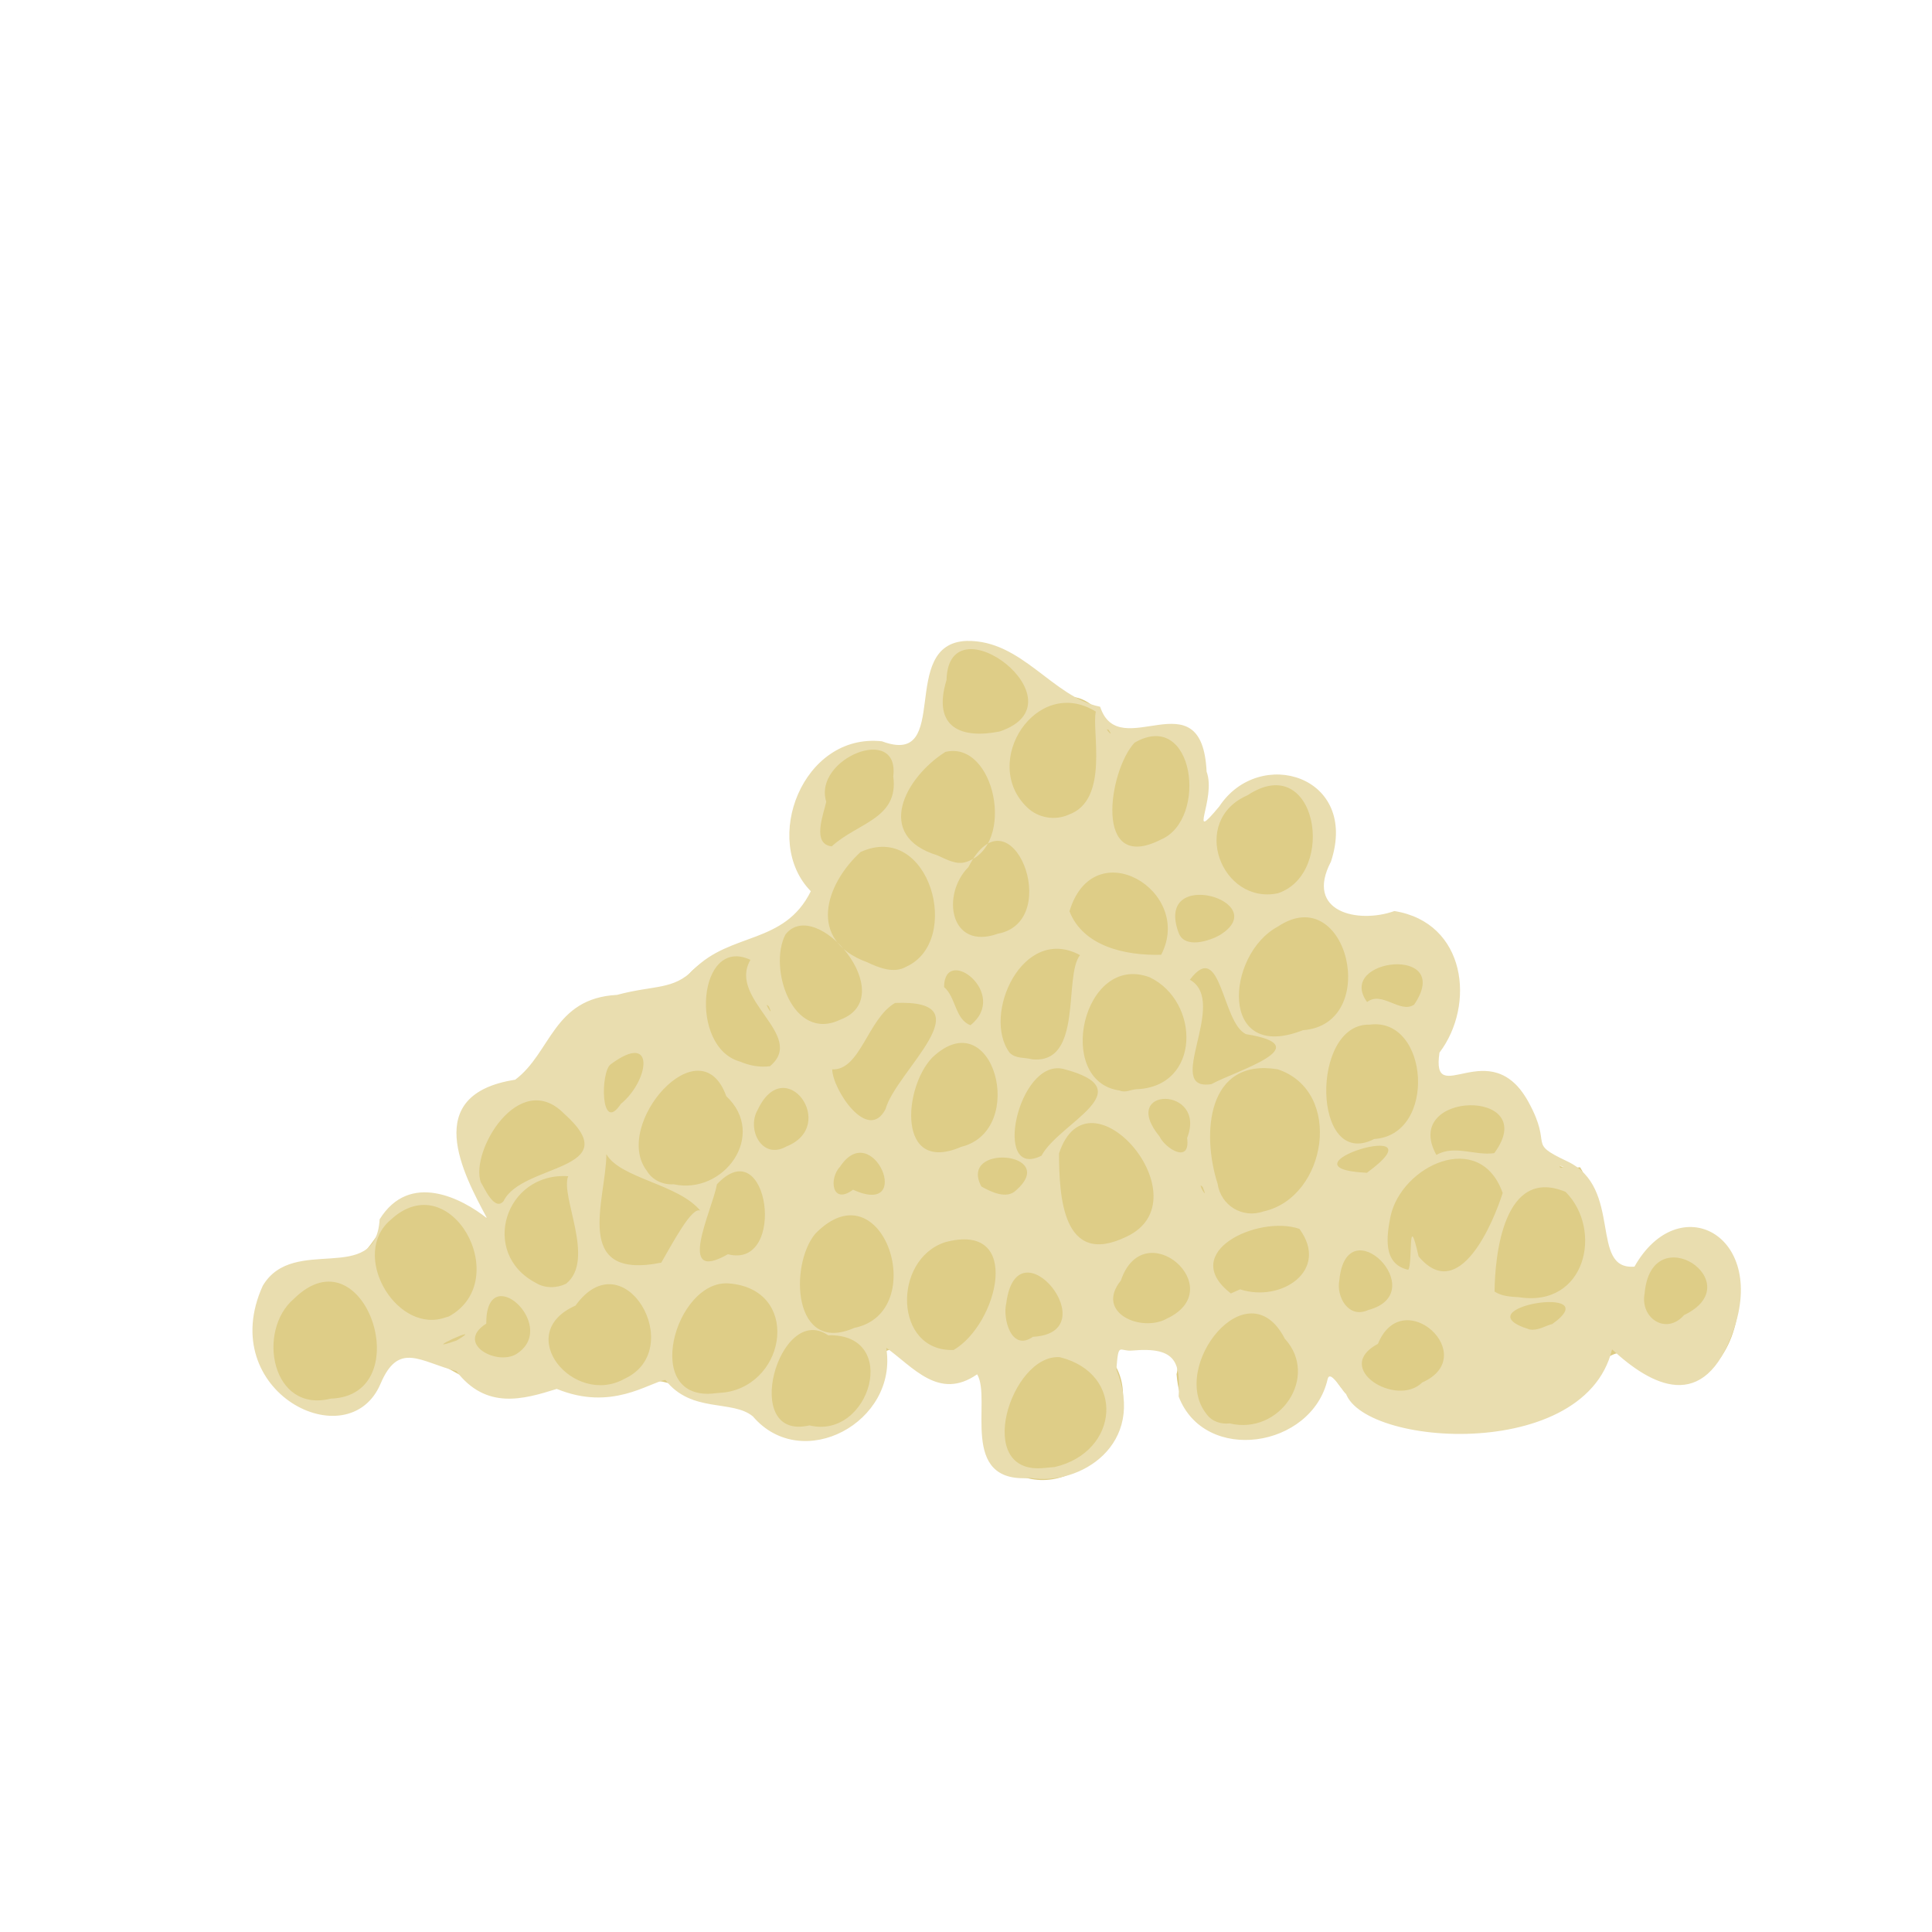 <?xml version="1.0" encoding="UTF-8" standalone="no"?>
<!-- Created with Inkscape (http://www.inkscape.org/) -->

<svg
   width="64"
   height="64"
   viewBox="0 0 16.933 16.933"
   version="1.1"
   id="svg5"
   inkscape:version="1.2 (dc2aedaf03, 2022-05-15)"
   sodipodi:docname="quinoa.svg"
   xml:space="preserve"
   xmlns:inkscape="http://www.inkscape.org/namespaces/inkscape"
   xmlns:sodipodi="http://sodipodi.sourceforge.net/DTD/sodipodi-0.dtd"
   xmlns="http://www.w3.org/2000/svg"
   xmlns:svg="http://www.w3.org/2000/svg"><sodipodi:namedview
     id="namedview7"
     pagecolor="#ffffff"
     bordercolor="#666666"
     borderopacity="1.0"
     inkscape:pageshadow="2"
     inkscape:pageopacity="0.0"
     inkscape:pagecheckerboard="0"
     inkscape:document-units="mm"
     showgrid="false"
     units="px"
     inkscape:zoom="22.627417"
     inkscape:cx="30.958019"
     inkscape:cy="36.548582"
     inkscape:window-width="1920"
     inkscape:window-height="1017"
     inkscape:window-x="1912"
     inkscape:window-y="-8"
     inkscape:window-maximized="1"
     inkscape:current-layer="g3996"
     inkscape:showpageshadow="0"
     inkscape:deskcolor="#d1d1d1" /><defs
     id="defs2" /><g
     inkscape:label="Calque 1"
     inkscape:groupmode="layer"
     id="layer1"><g
       id="g4128"
       transform="translate(-0.631,0.126)"><g
         id="g5578"
         transform="translate(0.089,0.089)"><g
           id="g7501"
           transform="translate(-0.063,0.947)"><g
             id="g9467"
             transform="translate(-0.089,-0.803)"><g
               id="g10302"
               transform="translate(0.312,-0.045)"><g
                 id="g11479"
                 transform="translate(-0.126,0.063)"><g
                   id="g11873"
                   transform="translate(-0.236,0.665)"><g
                     id="g12382"
                     transform="translate(-121.985,-82.268)"><g
                       id="g13305"
                       transform="matrix(0.133,0,0,0.133,114.639,78.216)"><g
                         id="g17429"
                         transform="translate(0.905,5.664)"><g
                           id="g18595"
                           transform="translate(-3.363,-8.745)"><g
                             id="g21002"
                             transform="translate(1.708,-2.82)"><g
                               id="g23814"
                               transform="translate(8.725,-1.122)"><g
                                 id="g24838"
                                 transform="translate(11.143,-0.857)"><g
                                   id="g25315"
                                   transform="translate(-3.49,2.493)"><g
                                   id="g27220"
                                   transform="translate(2.468,1.234)"><g
                                   id="g29753"
                                   transform="translate(1.476,-2.374)"><g
                                   id="g30615"
                                   transform="translate(0.92,1.369)"><g
                                   id="g31433"
                                   transform="translate(-2.468,-1.41)"><g
                                   id="g31731"
                                   transform="translate(1.058,-0.705)"><g
                                   id="g33243"
                                   transform="matrix(1.077,0,0,1.077,-7.373,-3.174)"><g
                                   id="g35254"
                                   transform="translate(-2.214,-0.92)"><g
                                   id="g36749"
                                   transform="translate(-0.982,-2.782)"><g
                                   id="g37297"
                                   transform="translate(-6.776,-3.503)"><g
                                   id="g38955"
                                   transform="matrix(1.217,0,0,1.217,-23.105,-18.212)"><g
                                   id="g39618"
                                   transform="translate(-0.269,-0.269)"><g
                                   id="g40032"
                                   transform="translate(-1.901,-3.042)"><g
                                   id="g40543"
                                   transform="translate(0.38,-2.091)"><g
                                   id="g41372"
                                   transform="translate(1.966,-7.93)"><g
                                   id="g43278"
                                   transform="translate(1.521,-0.38)"><g
                                   id="g43741"
                                   transform="translate(1.141,6.084)"><g
                                   id="g3839"
                                   transform="translate(-3.227)"><g
                                   id="g3996"
                                   transform="translate(0.761,15.114)"><path
                                   style="fill:#decd87;stroke-width:0.089"
                                   d="m 115.982,112.962 c -4.52,-0.544 0.714,-8.189 -4.799,-5.091 -2.042,-1.865 -2.847,-2.049 -2.886,0.848 -2.434,4.788 -6.174,-0.366 -9.121,0.308 -2.335,-2.505 -4.902,0.817 -7.716,-0.956 -3.226,2.631 -7.108,-5.125 -8.825,0.93 -5.012,3.183 -8.096,-6.477 -2.143,-6.991 2.856,1.874 3.085,-5.753 7.031,-2.428 3.841,1.968 -2.469,-4.851 1.427,-6.071 4.282,0.223 4.219,-6.23 9.18,-4.454 1.262,-4.141 6.713,-1.898 7.113,-6.259 -3.099,-2.816 1.139,-8.798 5.328,-6.009 -0.111,-4.069 2.218,-8.854 6.803,-3.005 1.631,-0.612 2.783,1.217 2.94,2.129 0.126,0.729 0.226,-0.324 2.918,-0.68 2.208,1.319 1.007,7.047 1.349,5.644 0.295,-1.208 4.355,-4.473 5.679,-2.454 0.73,1.112 -0.552,4.74 0.701,5.861 2.422,2.166 7.412,1.953 6.333,5.085 -1.22,1.763 -1.548,4.838 1.32,3.134 4.129,0.126 1.552,5.241 5.108,4.82 1.467,2.298 0.321,8.392 3.788,3.872 6.042,-3.394 5.198,9.035 -0.227,6.518 -2.534,-3.717 -3.654,3.693 -6.981,0.435 -1.917,-1.701 -1.366,-2.827 -2.237,-0.065 -2.418,3.604 -7.003,1.683 -7.331,-2.24 0.761,3.87 -6.828,7.717 -7.299,1.881 0.554,-1.912 -4.313,-1.78 -3.71,-1.215 2.705,2.435 -0.479,7.234 -3.744,6.454 z m 22.75,-9.347 c -1.773,0.031 0.702,2.185 0,0 z M 90.764,97.78 c -17.589,-39.407 -8.795,-19.703 0,0 z"
                                   id="path4000"
                                   sodipodi:nodetypes="cccccccccccccscssscccccccccccccccc" /><path
                                   style="fill:#e9ddaf;stroke-width:0.089"
                                   d="m 116.081,112.942 c -3.647,0.297 -1.916,-3.965 -2.672,-5.209 -1.92,1.333 -3.212,-0.366 -4.571,-1.336 0.622,3.734 -4.228,6.351 -6.704,3.451 -1.031,-0.857 -3.091,-0.146 -4.4,-1.832 -0.84,0.137 -2.705,1.585 -5.458,0.45 -1.68,0.526 -3.548,1.07 -5.053,-0.897 -1.811,-0.464 -2.897,-1.514 -3.808,0.636 -1.608,3.791 -8.338,0.407 -5.924,-4.922 1.543,-2.61 5.688,0.042 5.877,-3.343 1.509,-2.427 4.137,-1.056 5.403,-0.049 -1.206,-2.249 -3.353,-6.231 1.413,-6.97 1.812,-1.357 1.906,-4.094 5.119,-4.265 1.882,-0.507 2.825,-0.227 3.857,-1.277 1.855,-1.887 4.557,-1.238 5.887,-3.935 -2.494,-2.537 -0.408,-7.973 3.577,-7.537 3.564,1.332 0.764,-4.931 4.263,-5.047 2.78,-0.054 4.316,2.83 6.707,3.309 0.952,2.93 5.123,-1.592 5.352,3.265 0.506,1.362 -1.007,3.725 0.638,1.746 2.008,-3.044 7.045,-1.554 5.612,2.781 -1.328,2.533 1.368,3.132 3.192,2.48 3.619,0.58 4.08,4.727 2.266,7.118 -0.436,2.936 2.545,-1.05 4.482,2.496 1.252,2.292 -0.138,1.987 1.947,2.972 2.821,1.332 1.085,5.477 3.374,5.292 2.221,-3.924 6.64,-1.623 4.99,3.168 -1.481,4.301 -4.18,2.786 -6.117,0.991 -1.418,5.939 -13.614,4.797 -13.448,1.775 0.459,1.464 -0.685,-1.004 -0.852,-0.275 -0.793,3.467 -6.177,4.288 -7.489,0.872 0.072,-1.662 -0.053,-2.519 -2.346,-2.311 -0.645,0.058 -0.677,-0.473 -0.786,0.951 1.529,3.784 -1.834,5.87 -4.327,5.453 z m 1.229,-0.549 c 3.242,-0.751 3.58,-4.689 0.258,-5.522 -2.449,-0.182 -4.407,5.967 -0.775,5.569 0.172,-0.016 0.345,-0.031 0.517,-0.047 z m -12.332,-2.092 c 3.046,0.74 4.605,-4.633 0.94,-4.531 -2.457,-1.695 -4.46,5.346 -0.94,4.531 z m 21.129,-0.1 c 2.522,0.606 4.518,-2.357 2.77,-4.26 -1.864,-3.625 -5.832,1.422 -3.934,3.791 0.265,0.373 0.732,0.521 1.164,0.468 z M 80.909,108.955 c 4.466,-0.143 1.73,-8.547 -1.851,-5.019 -1.888,1.602 -1.12,5.764 1.851,5.019 z m 19.852,-0.317 c 3.119,-0.482 3.751,-5.206 0.154,-5.476 -2.699,-0.189 -4.425,5.999 -0.665,5.523 0.17,-0.015 0.341,-0.031 0.511,-0.047 z m 35.026,-0.495 c 2.99,-1.332 -0.971,-5.005 -2.227,-1.943 -2.316,1.227 0.937,3.222 2.227,1.943 z M 95.689,107.953 c 3.173,-1.476 -0.03,-7.071 -2.474,-3.675 -3.183,1.408 -0.086,5.114 2.474,3.675 z m -5.37,-1.291 c 2.037,-1.419 -1.611,-4.727 -1.59,-1.478 -1.62,1.023 0.631,2.194 1.59,1.478 z m 21.908,-0.153 c 2.213,-1.281 3.534,-6.489 -0.435,-5.417 -2.653,0.878 -2.567,5.518 0.435,5.417 z m -24.99,-0.476 c 1.668,-0.99 -2.14,0.749 0,0 z m 28.978,-0.187 c 3.792,-0.201 -0.792,-5.877 -1.34,-1.695 -0.193,0.764 0.244,2.465 1.34,1.695 z m -8.981,-0.448 c 3.866,-0.783 1.435,-8.231 -1.968,-4.728 -1.308,1.591 -1.118,6.085 1.968,4.728 z m 35.094,-0.195 c 2.871,-2.051 -4.703,-0.814 -1.135,0.276 0.42,0.07 0.756,-0.18 1.135,-0.276 z m 6.621,-0.447 c 3.385,-1.625 -1.635,-4.977 -1.98,-1.096 -0.243,1.245 1.082,2.123 1.98,1.096 z m -25.989,0.17 c 3.204,-1.52 -1.161,-5.342 -2.326,-1.907 -1.319,1.634 1.053,2.628 2.326,1.907 z m -36.107,-0.105 c 3.296,-1.815 0.082,-7.663 -2.932,-4.853 -2.023,1.705 0.182,5.574 2.57,4.962 z m 46.214,-0.32 c 3.275,-0.863 -1.087,-5.264 -1.448,-1.497 -0.161,0.836 0.468,1.949 1.448,1.497 z m 7.579,-0.646 c 3.367,0.533 4.248,-3.385 2.348,-5.296 -3.104,-1.291 -3.552,3.16 -3.571,5.013 0.365,0.239 0.806,0.259 1.223,0.283 z m -14.015,-0.395 c 2.053,0.676 4.521,-0.943 2.981,-3.041 -2.077,-0.71 -6.122,1.18 -3.446,3.247 z m -33.889,-0.281 c 1.499,-1.201 -0.307,-4.407 0.108,-5.407 -3.179,-0.211 -4.467,3.878 -1.627,5.364 0.455,0.281 1.044,0.273 1.519,0.043 z m 42.343,-0.702 c 0.237,-0.311 -0.04,-3.139 0.519,-0.675 2.048,2.453 3.778,-1.756 4.228,-3.188 -1.148,-3.239 -5.104,-1.373 -5.643,1.194 -0.18,0.933 -0.42,2.38 0.896,2.669 z m -37.557,-0.359 c 0.595,-1.024 1.565,-2.868 1.969,-2.606 -1.108,-1.356 -4.038,-1.623 -4.73,-2.852 0.002,2.247 -1.777,6.368 2.761,5.458 z m 3.35,-0.423 c 2.996,0.775 2.056,-6.297 -0.55,-3.518 -0.234,1.31 -2.111,5.039 0.55,3.518 z m 20.035,-0.88 c 3.992,-1.858 -1.897,-8.737 -3.387,-4.185 0.008,2.117 0.164,5.75 3.387,4.185 z m 6.893,-1.273 c 3.19,-0.695 4.046,-6.046 0.71,-7.146 -3.551,-0.579 -3.827,3.237 -3.018,5.748 0.159,1.1 1.249,1.77 2.308,1.398 z M 89.6,99.024 c 0.912,-1.903 6.285,-1.507 3.035,-4.404 -2.243,-2.266 -4.727,1.893 -4.181,3.454 0.168,0.254 0.688,1.491 1.146,0.95 z m 17.569,-0.572 c 3.122,1.414 0.988,-3.651 -0.654,-1.155 -0.567,0.59 -0.412,1.948 0.654,1.155 z m 8.191,0.036 c 2.208,-1.937 -2.904,-2.384 -1.739,-0.199 0.473,0.267 1.265,0.658 1.739,0.199 z m 9.393,-0.166 c -0.362,-0.395 0.345,0.849 0,0 z M 98.148,98.178 c 2.536,0.548 4.726,-2.485 2.648,-4.43 -1.306,-3.656 -5.767,1.456 -3.991,3.757 0.27,0.464 0.817,0.709 1.343,0.673 z m 34.857,-0.577 c 4.018,-2.941 -4.846,-0.238 0,0 z m 9.866,-0.307 c -0.295,-0.143 -0.161,0.181 0,0 z m -26.225,-0.554 c 0.884,-1.662 5.196,-3.31 1.082,-4.365 -2.268,-0.512 -3.579,5.621 -1.082,4.365 z m 22.762,-0.128 c 2.424,-3.273 -4.719,-3.176 -2.911,0.09 0.919,-0.522 1.943,0.053 2.911,-0.09 z m -26.801,-0.316 c 3.378,-0.826 1.607,-7.391 -1.452,-4.491 -1.458,1.503 -1.793,5.895 1.452,4.491 z m 11.359,-0.446 c 1.021,-2.605 -3.468,-2.615 -1.386,-0.074 0.281,0.598 1.566,1.415 1.386,0.074 z m -20.145,0.426 c 2.631,-1.038 -0.068,-4.763 -1.441,-1.849 -0.576,0.966 0.2,2.554 1.441,1.849 z m 29.552,-0.375 c 3.179,-0.198 2.76,-6.155 -0.232,-5.748 -2.989,-0.088 -2.898,7.358 0.232,5.748 z m -24.569,-1.503 c 0.523,-1.91 5.121,-5.53 0.478,-5.336 -1.367,0.789 -1.752,3.407 -3.16,3.339 0.017,1.002 1.791,3.717 2.682,1.997 z M 95.498,94.135 c 1.415,-1.157 1.779,-3.686 -0.508,-1.992 -0.528,0.367 -0.525,3.553 0.508,1.992 z m 29.693,-0.994 c 1.271,-0.688 5.458,-1.913 1.736,-2.511 -1.222,-0.565 -1.241,-4.842 -2.823,-2.735 1.989,1.114 -1.381,5.642 1.087,5.247 z m -3.787,0.259 c 3.269,-0.11 3.228,-4.417 0.676,-5.631 -3.357,-1.251 -4.792,5.227 -1.516,5.693 0.292,0.13 0.562,-0.042 0.84,-0.062 z m -18.413,-1.157 c 1.868,-1.554 -2.15,-3.355 -0.979,-5.348 -2.64,-1.241 -3.108,4.406 -0.524,5.114 0.47,0.205 0.993,0.299 1.503,0.234 z m 13.171,-0.349 c 2.603,0.274 1.576,-4.184 2.42,-5.237 -2.883,-1.562 -4.948,3.009 -3.54,4.907 0.319,0.315 0.743,0.223 1.12,0.33 z m 13.627,-1.463 c 3.947,-0.29 2.249,-7.55 -1.252,-5.214 -2.637,1.402 -2.996,6.886 1.252,5.214 z m -16.716,-0.25 c 1.988,-1.59 -1.312,-4.081 -1.327,-1.919 0.599,0.511 0.551,1.627 1.327,1.919 z m -6.523,-0.288 c 3.046,-1.159 -1.232,-6.257 -2.78,-4.271 -0.874,1.687 0.362,5.451 2.78,4.271 z m -3.61,-0.652 c -0.35,-0.368 0.309,0.689 0,0 z m 32.441,-0.096 c 2.046,-3.017 -3.974,-2.334 -2.366,-0.129 0.749,-0.583 1.668,0.606 2.366,0.129 z m -25.538,-1.906 c 2.851,-1.284 1.173,-7.349 -2.295,-5.766 -1.753,1.609 -2.715,4.426 0.331,5.541 0.587,0.277 1.342,0.587 1.964,0.225 z m 12.819,-0.6 c 1.668,-3.204 -3.397,-6.233 -4.61,-2.186 0.682,1.757 2.799,2.237 4.61,2.186 z m 2.943,-0.987 c 2.774,-1.698 -3.342,-3.506 -2.059,-0.101 0.307,0.794 1.539,0.397 2.059,0.101 z m -11.152,-0.072 c 3.354,-0.627 0.634,-7.487 -1.482,-3.35 -1.378,1.382 -0.94,4.213 1.482,3.35 z m 14.079,-2.033 c 2.995,-1.002 1.94,-7.224 -1.532,-4.926 -2.937,1.282 -1.309,5.517 1.532,4.926 z m -15.655,-1.581 c 2.511,-0.842 1.424,-6.123 -1.064,-5.526 -2.046,1.297 -3.587,4.224 -0.404,5.199 0.445,0.195 0.96,0.509 1.468,0.326 z m -6.778,-0.778 c 1.293,-1.189 3.384,-1.386 3.093,-3.517 0.33,-2.677 -4.044,-0.888 -3.369,1.273 -0.124,0.599 -0.75,2.129 0.275,2.244 z m 16.546,-0.339 c 2.398,-1.01 1.681,-6.605 -1.32,-4.874 -1.294,1.369 -2.115,6.62 1.32,4.874 z m -4.631,-1.256 c 2.063,-0.733 1.141,-4.243 1.363,-5.179 -2.981,-1.847 -5.845,2.558 -3.438,4.829 0.542,0.52 1.391,0.661 2.076,0.351 z m -3.469,-4.181 c 4.337,-1.463 -2.574,-6.709 -2.674,-2.594 -0.747,2.451 0.8,2.971 2.674,2.594 z m 5.473,-0.081 c -0.295,-0.162 0.348,0.49 0,0 z"
                                   id="path3998"
                                   sodipodi:nodetypes="cscscccscscccsccsccccscsscsccsssccsscsssssssssssssscscsccscssssssccsssssscccscsccccsscssssscsscsssscsscscscsscsssscccsccsccccssssssccsccsssccssscscccccsccccsssssssssssscssssccscsscsccsssscscccccccccccccsssscscscscsssssssssssssssscsccc" /></g></g></g></g></g></g></g></g></g></g></g></g></g></g></g></g></g></g></g></g></g></g></g></g></g></g></g></g></g></g></g></g></g></g></svg>
